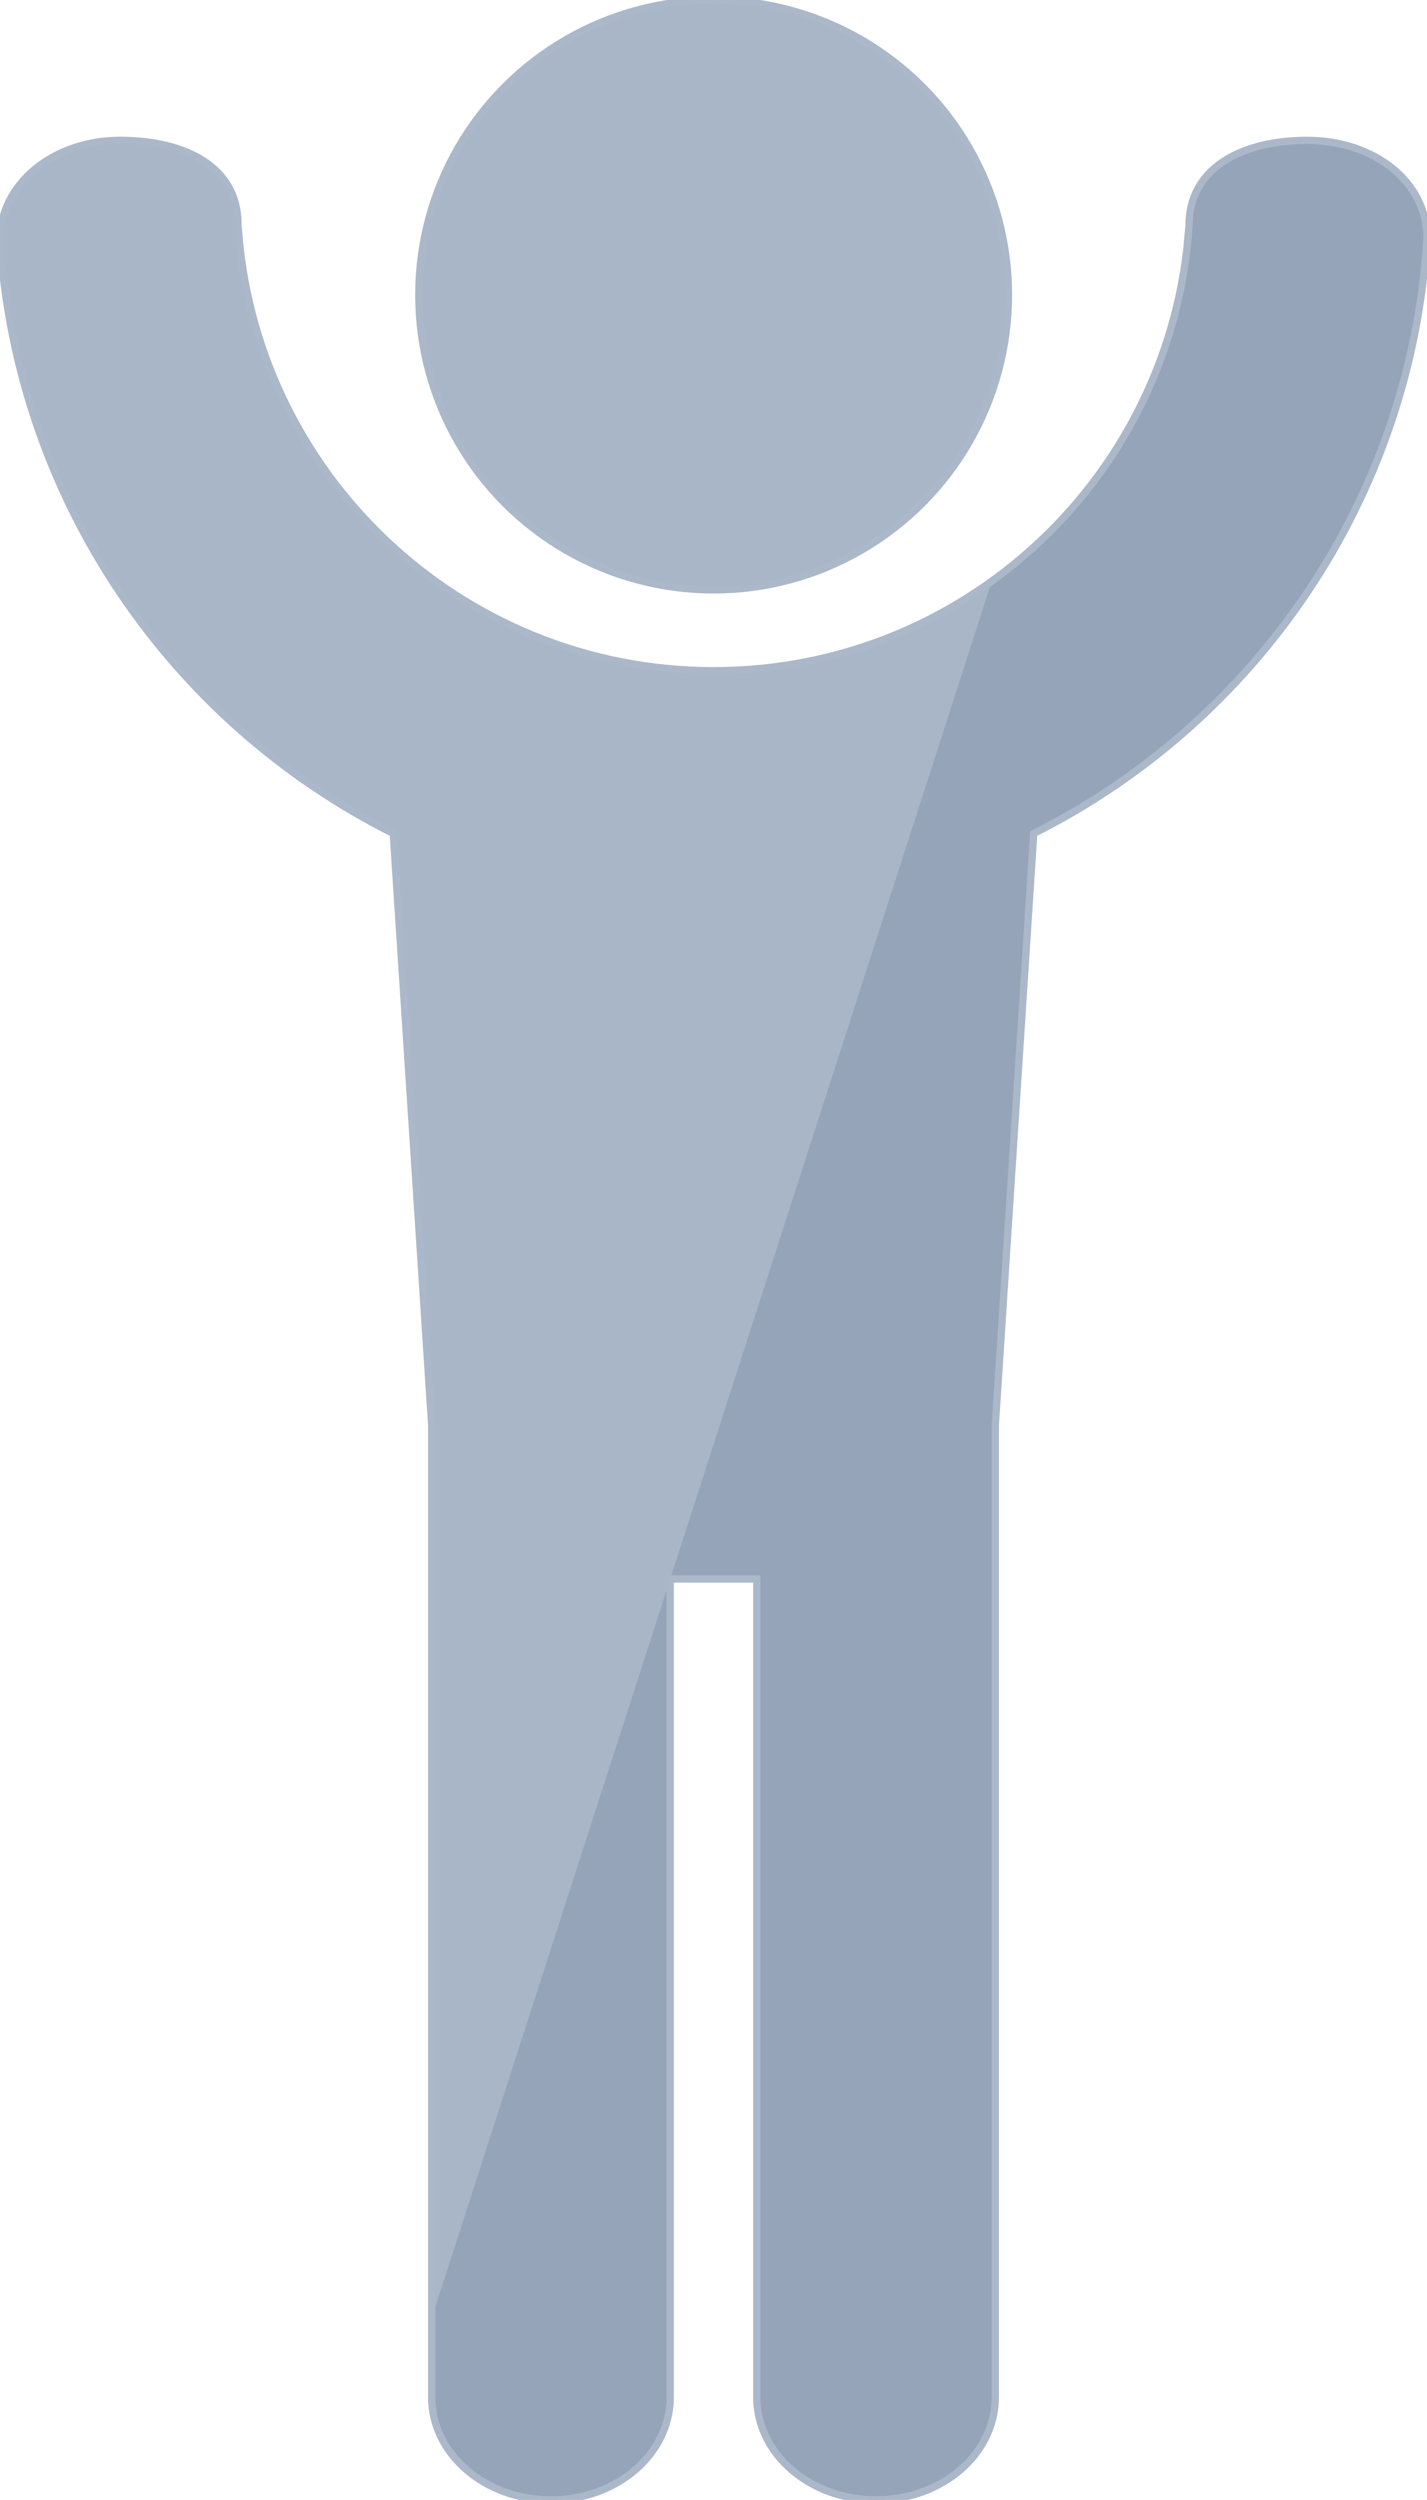 <?xml version="1.0" encoding="UTF-8"?>
<!DOCTYPE svg PUBLIC "-//W3C//DTD SVG 1.1//EN" "http://www.w3.org/Graphics/SVG/1.1/DTD/svg11.dtd">
<!-- Creator: CorelDRAW X7 -->
<svg xmlns="http://www.w3.org/2000/svg" xml:space="preserve" width="5.421in" height="9.493in" version="1.1" style="shape-rendering:geometricPrecision; text-rendering:geometricPrecision; image-rendering:optimizeQuality; fill-rule:evenodd; clip-rule:evenodd"
viewBox="0 0 5421 9493"
 xmlns:xlink="http://www.w3.org/1999/xlink">
 <defs>
  <style type="text/css">
   <![CDATA[
    .str0 {stroke:#ABB8C9;stroke-width:27.776}
    .fil2 {fill:none}
    .fil1 {fill:#95A4B8}
    .fil0 {fill:#A9B6C7}
   ]]>
  </style>
 </defs>
 <g id="Chat_x0020_disabledb">
  <path class="fil0" d="M4510 933c-98,908 -866,1614 -1799,1614 -932,0 -1700,-704 -1800,-1609 -3,-28 -5,-55 -7,-83 0,-2 0,-4 0,-4 0,-215 -197,-318 -448,-318 -252,0 -456,164 -456,379 2,25 4,50 6,74 87,956 670,1768 1488,2179l146 2248 0 3690c0,216 203,390 453,390 250,0 453,-174 453,-390l0 -3107 165 0 164 0 0 3107c0,216 203,390 453,390 250,0 453,-174 453,-390l0 -3690 146 -2248c816,-410 1398,-1219 1487,-2171 3,-30 5,-60 7,-90 0,-215 -203,-371 -455,-371 -252,0 -449,107 -449,322 0,0 0,1 0,3 0,0 0,0 0,0 -1,15 -7,72 -7,75z"/>
  <path class="fil0" d="M2711 2240c618,0 1120,-501 1120,-1120 0,-619 -502,-1120 -1120,-1120 -619,0 -1121,501 -1121,1120 0,619 502,1120 1121,1120z"/>
  <path class="fil1" d="M3768 2206l-1222 3790 165 0 164 0 0 3107c0,216 203,390 453,390 250,0 453,-174 453,-390l0 -3690 146 -2248c816,-410 1398,-1219 1487,-2171 3,-30 5,-60 7,-90 0,-215 -203,-371 -455,-371 -252,0 -449,107 -449,322 0,0 0,1 0,3 -2,25 -4,50 -7,75 -56,524 -336,981 -742,1273z"/>
  <path class="fil1" d="M2546 5996l-906 2807 0 300c0,216 203,390 453,390 250,0 453,-174 453,-390l0 -3107z"/>
 </g>
 <g id="ChatDisabled">
  <circle class="fil2 str0" cx="2711" cy="1120" r="1120"/>
  <path class="fil2 str0" d="M4517 855c-61,945 -846,1692 -1806,1692 -962,0 -1748,-750 -1807,-1696m-904 61c64,988 654,1832 1494,2253l146 2248 0 3690c0,216 203,390 453,390 250,0 453,-174 453,-390l0 -3107 165 0 164 0 0 3107c0,216 203,390 453,390 250,0 453,-174 453,-390l0 -3690 146 -2248c842,-422 1434,-1270 1494,-2261m-5415 82c-4,-20 -6,-52 -6,-74 0,-215 204,-379 456,-379 251,0 448,103 448,318 0,5 7,82 7,87m3599 -5c0,-3 7,-75 7,-78 0,-215 197,-322 449,-322 252,0 455,156 455,371 0,24 -2,67 -7,90"/>
 </g>
</svg>
